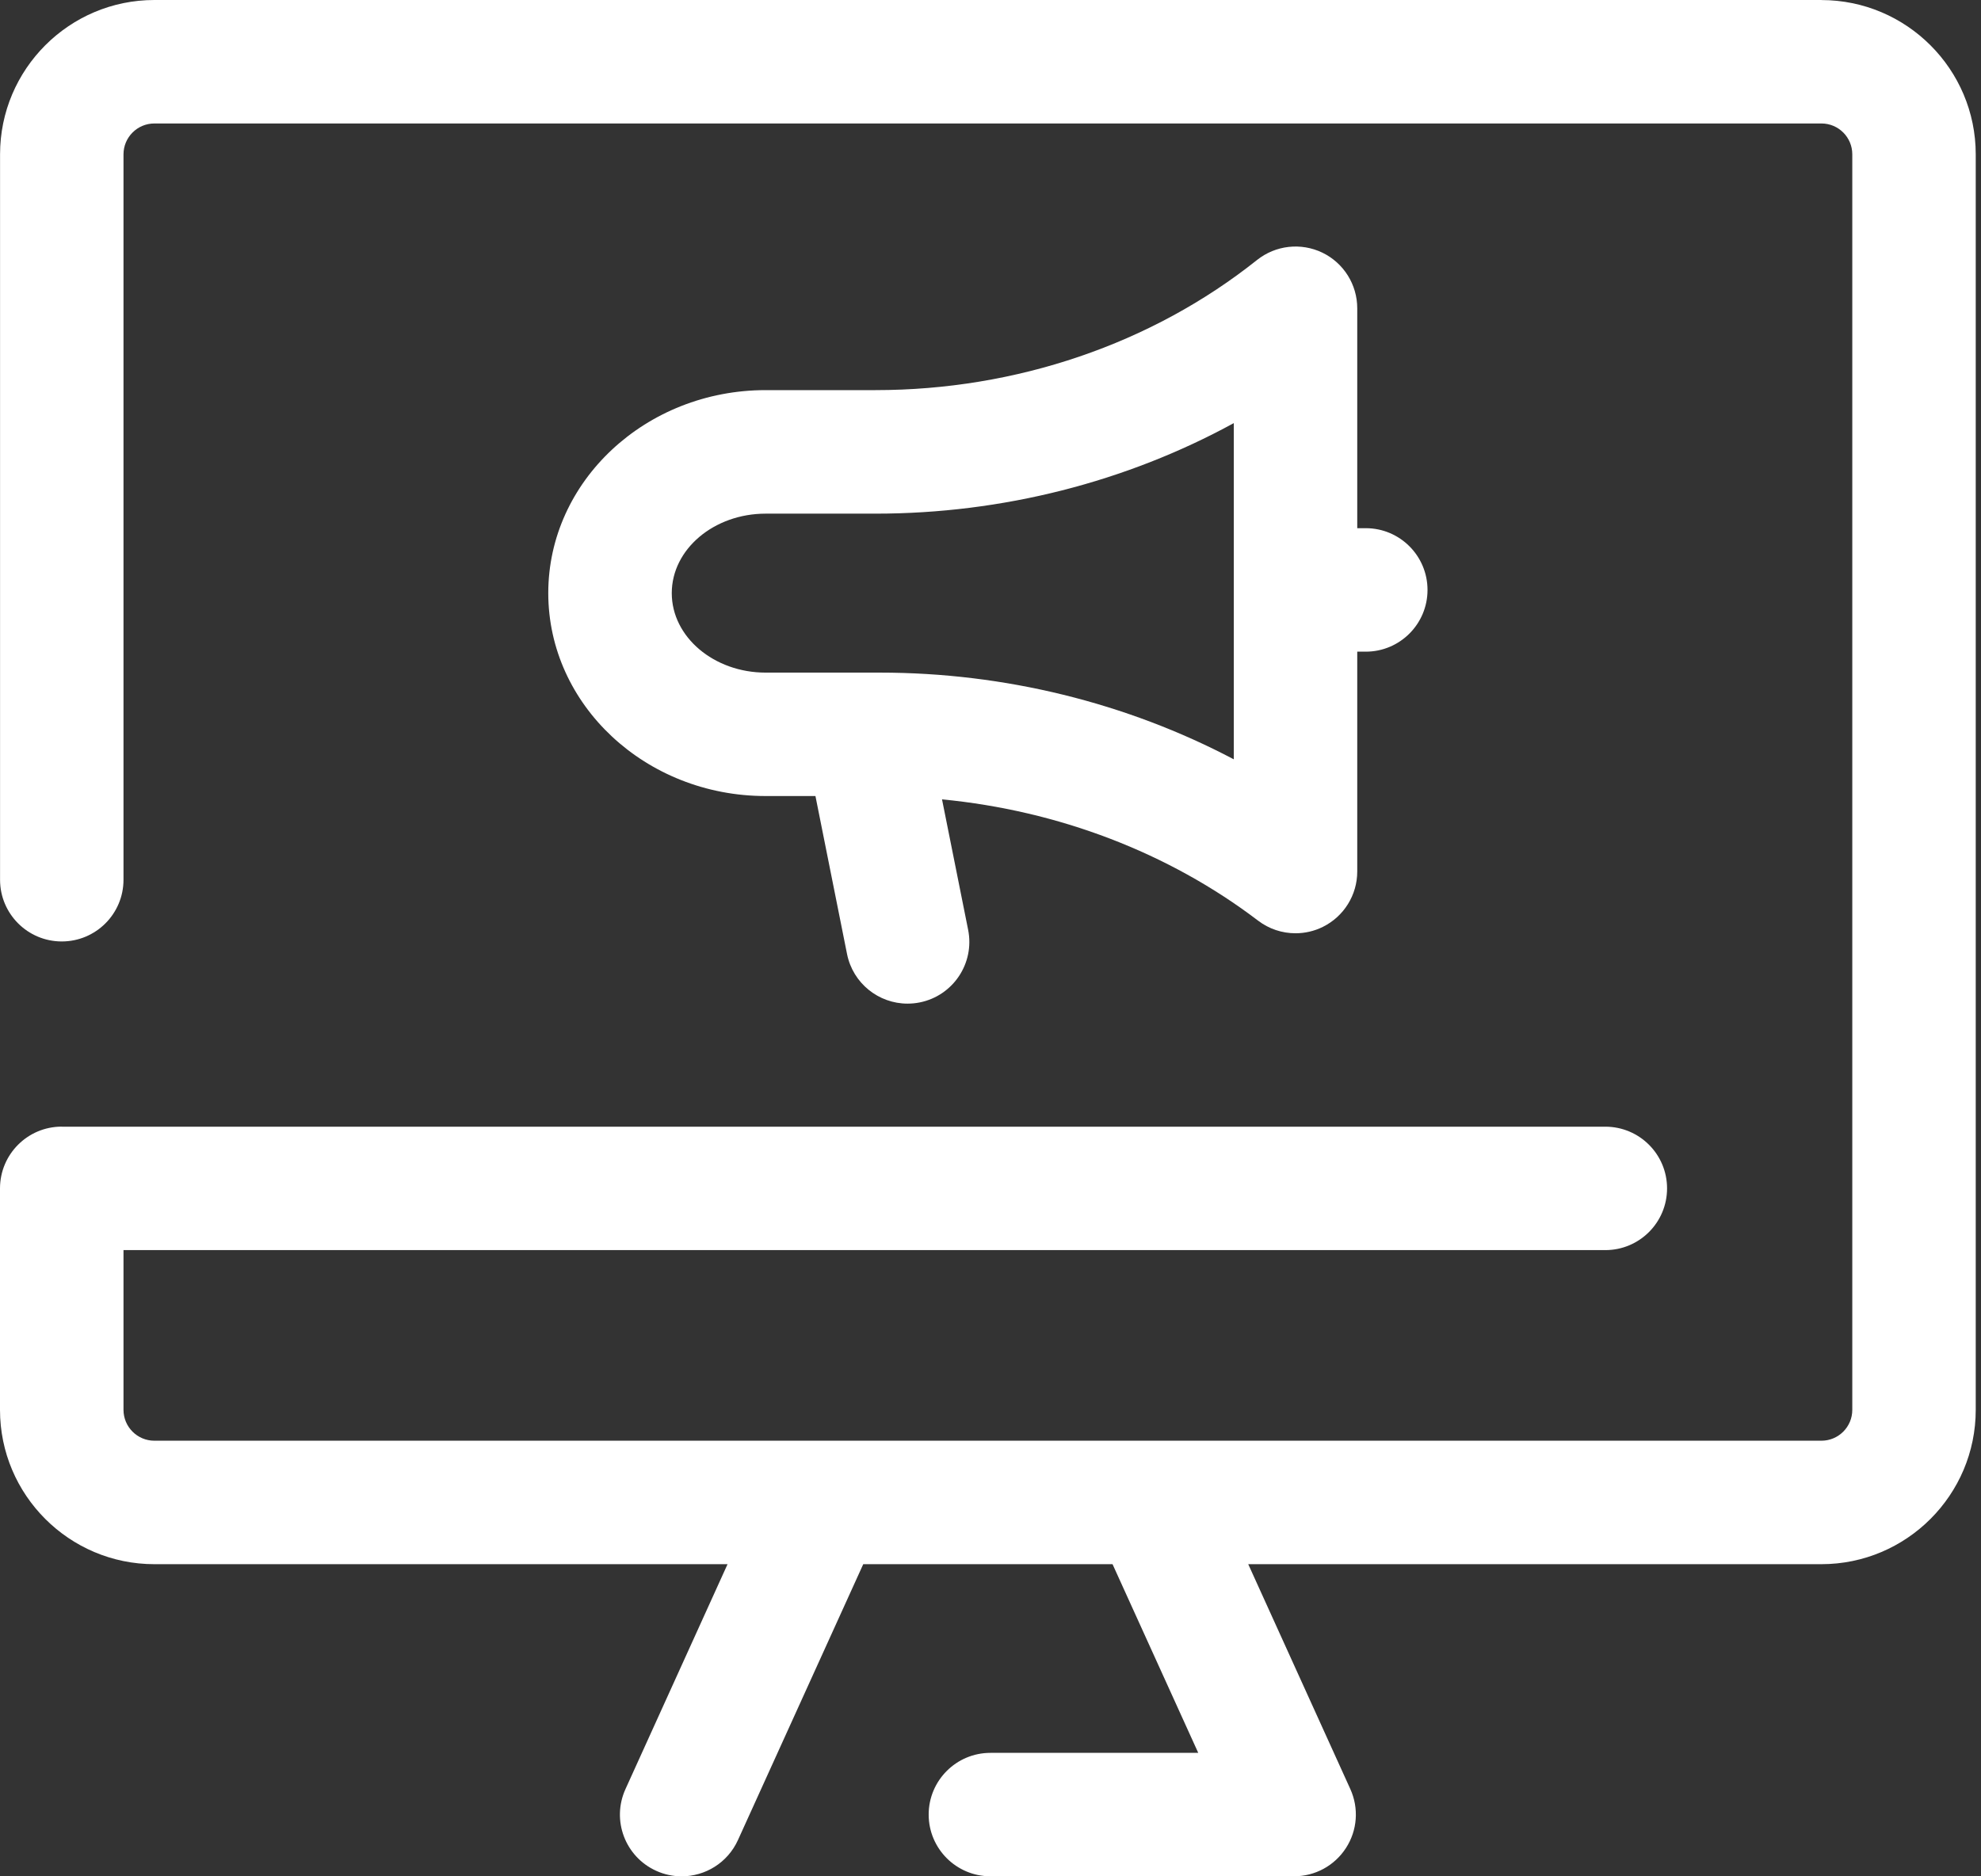 <svg width="38" height="36" viewBox="0 0 38 36" fill="none" xmlns="http://www.w3.org/2000/svg">
<rect x="0" y="0" width="38" height="36" fill="#333333" stroke="none"/>
<path d="M34.939 0H2.961C1.329 0 0.001 1.328 0.001 2.961V16.879C0.001 17.533 0.531 18.063 1.185 18.063C1.839 18.063 2.369 17.533 2.369 16.879V2.961C2.369 2.634 2.635 2.369 2.961 2.369H34.939C35.266 2.369 35.531 2.634 35.531 2.961V27.05C35.531 27.377 35.266 27.642 34.939 27.642H2.961C2.635 27.642 2.369 27.377 2.369 27.05V23.985H30.794C31.448 23.985 31.978 23.455 31.978 22.801C31.978 22.147 31.448 21.617 30.794 21.617H1.19C1.188 21.617 1.186 21.616 1.184 21.616C0.53 21.616 0 22.147 0 22.801V27.05C0 28.683 1.328 30.011 2.961 30.011H13.956L11.998 34.326C11.727 34.922 11.991 35.624 12.587 35.894C12.745 35.966 12.912 36 13.075 36C13.526 36 13.956 35.742 14.155 35.305L16.559 30.011H21.341L22.985 33.631H18.998C18.345 33.631 17.814 34.161 17.814 34.815C17.814 35.469 18.345 35.999 18.998 35.999H24.824C25.226 35.999 25.601 35.795 25.819 35.456C26.038 35.118 26.069 34.692 25.902 34.325L23.944 30.011L34.938 30.011C36.571 30.011 37.899 28.683 37.899 27.05V2.961C37.899 1.329 36.571 0.001 34.938 0.001L34.939 0Z" fill="white"/>
<path d="M25.365 4.847C24.954 4.65 24.469 4.705 24.113 4.988C22.093 6.598 19.493 7.485 16.793 7.485H14.687C12.387 7.485 10.517 9.232 10.517 11.379C10.517 13.527 12.387 15.273 14.686 15.273H15.642L16.248 18.304C16.361 18.867 16.855 19.256 17.408 19.256C17.485 19.256 17.563 19.249 17.642 19.233C18.283 19.105 18.699 18.481 18.571 17.84L18.07 15.337C20.294 15.551 22.413 16.355 24.133 17.664C24.343 17.824 24.595 17.906 24.851 17.906C25.029 17.906 25.209 17.866 25.376 17.783C25.779 17.583 26.035 17.172 26.035 16.722V12.503H26.199C26.853 12.503 27.383 11.972 27.383 11.319C27.383 10.665 26.853 10.134 26.199 10.134H26.035V5.915C26.035 5.46 25.775 5.045 25.365 4.847L25.365 4.847ZM23.666 14.568C21.614 13.486 19.27 12.905 16.88 12.905H16.621H16.619H14.687C13.694 12.905 12.886 12.22 12.886 11.38C12.886 10.539 13.694 9.855 14.687 9.855H16.793C19.228 9.855 21.602 9.247 23.667 8.118V14.568L23.666 14.568Z" fill="white"/>
</svg>
